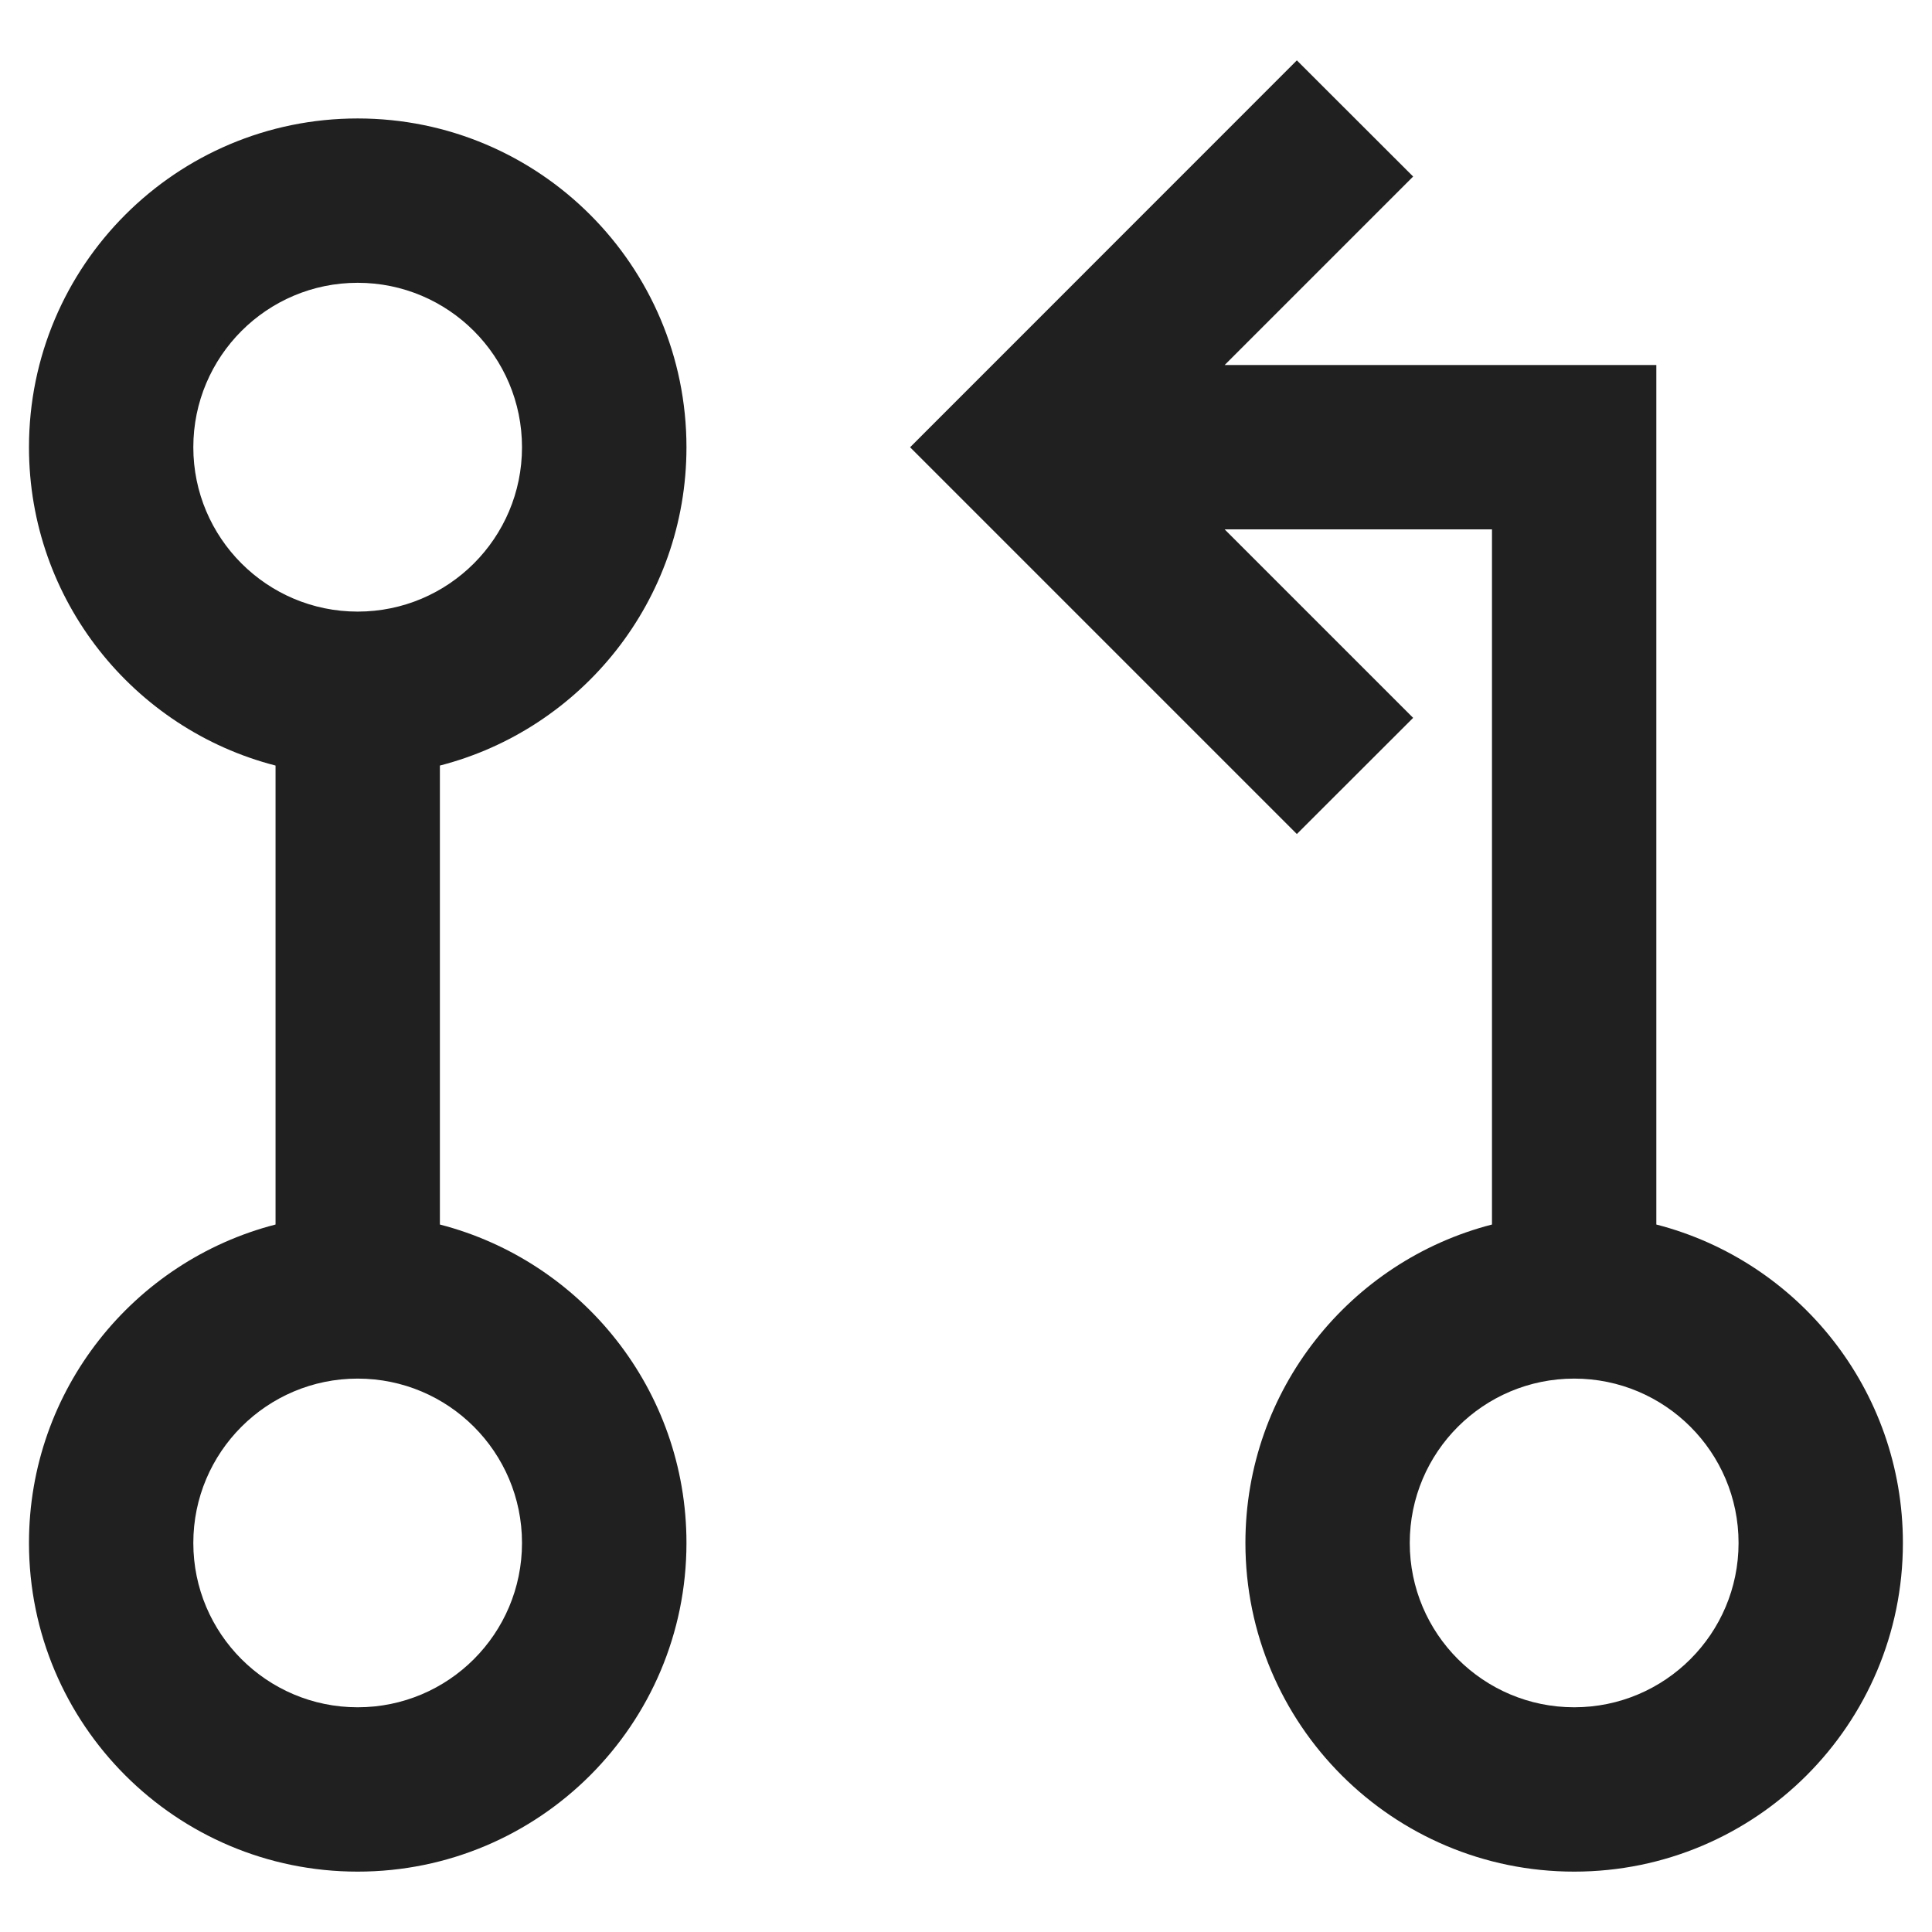 <svg width="16" height="16" viewBox="0 0 16 16" fill="none" xmlns="http://www.w3.org/2000/svg">
<path fill-rule="evenodd" clip-rule="evenodd" d="M11.703 1.462L10.74 0.5L7.537 3.704L10.74 6.907L11.703 5.945L10.142 4.384H12.356V10.141C11.182 10.443 10.314 11.509 10.314 12.778C10.314 14.281 11.533 15.5 13.037 15.5C14.54 15.5 15.759 14.281 15.759 12.778C15.759 11.509 14.891 10.443 13.717 10.141V3.023H10.142L11.703 1.462ZM4.323 3.704C4.323 4.455 3.714 5.065 2.962 5.065C2.211 5.065 1.601 4.455 1.601 3.704C1.601 2.952 2.211 2.342 2.962 2.342C3.714 2.342 4.323 2.952 4.323 3.704ZM3.643 6.34C4.817 6.038 5.685 4.972 5.685 3.704C5.685 2.2 4.466 0.981 2.962 0.981C1.459 0.981 0.24 2.2 0.24 3.704C0.24 4.972 1.108 6.038 2.282 6.34V10.141C1.108 10.443 0.24 11.509 0.24 12.778C0.24 14.281 1.459 15.5 2.962 15.5C4.466 15.5 5.685 14.281 5.685 12.778C5.685 11.509 4.817 10.444 3.643 10.141V6.34ZM2.962 14.139C3.714 14.139 4.323 13.53 4.323 12.778C4.323 12.026 3.714 11.417 2.962 11.417C2.211 11.417 1.601 12.026 1.601 12.778C1.601 13.53 2.211 14.139 2.962 14.139ZM14.398 12.778C14.398 13.53 13.788 14.139 13.037 14.139C12.285 14.139 11.675 13.53 11.675 12.778C11.675 12.026 12.285 11.417 13.037 11.417C13.788 11.417 14.398 12.026 14.398 12.778Z" fill="#202020"/>
</svg>
